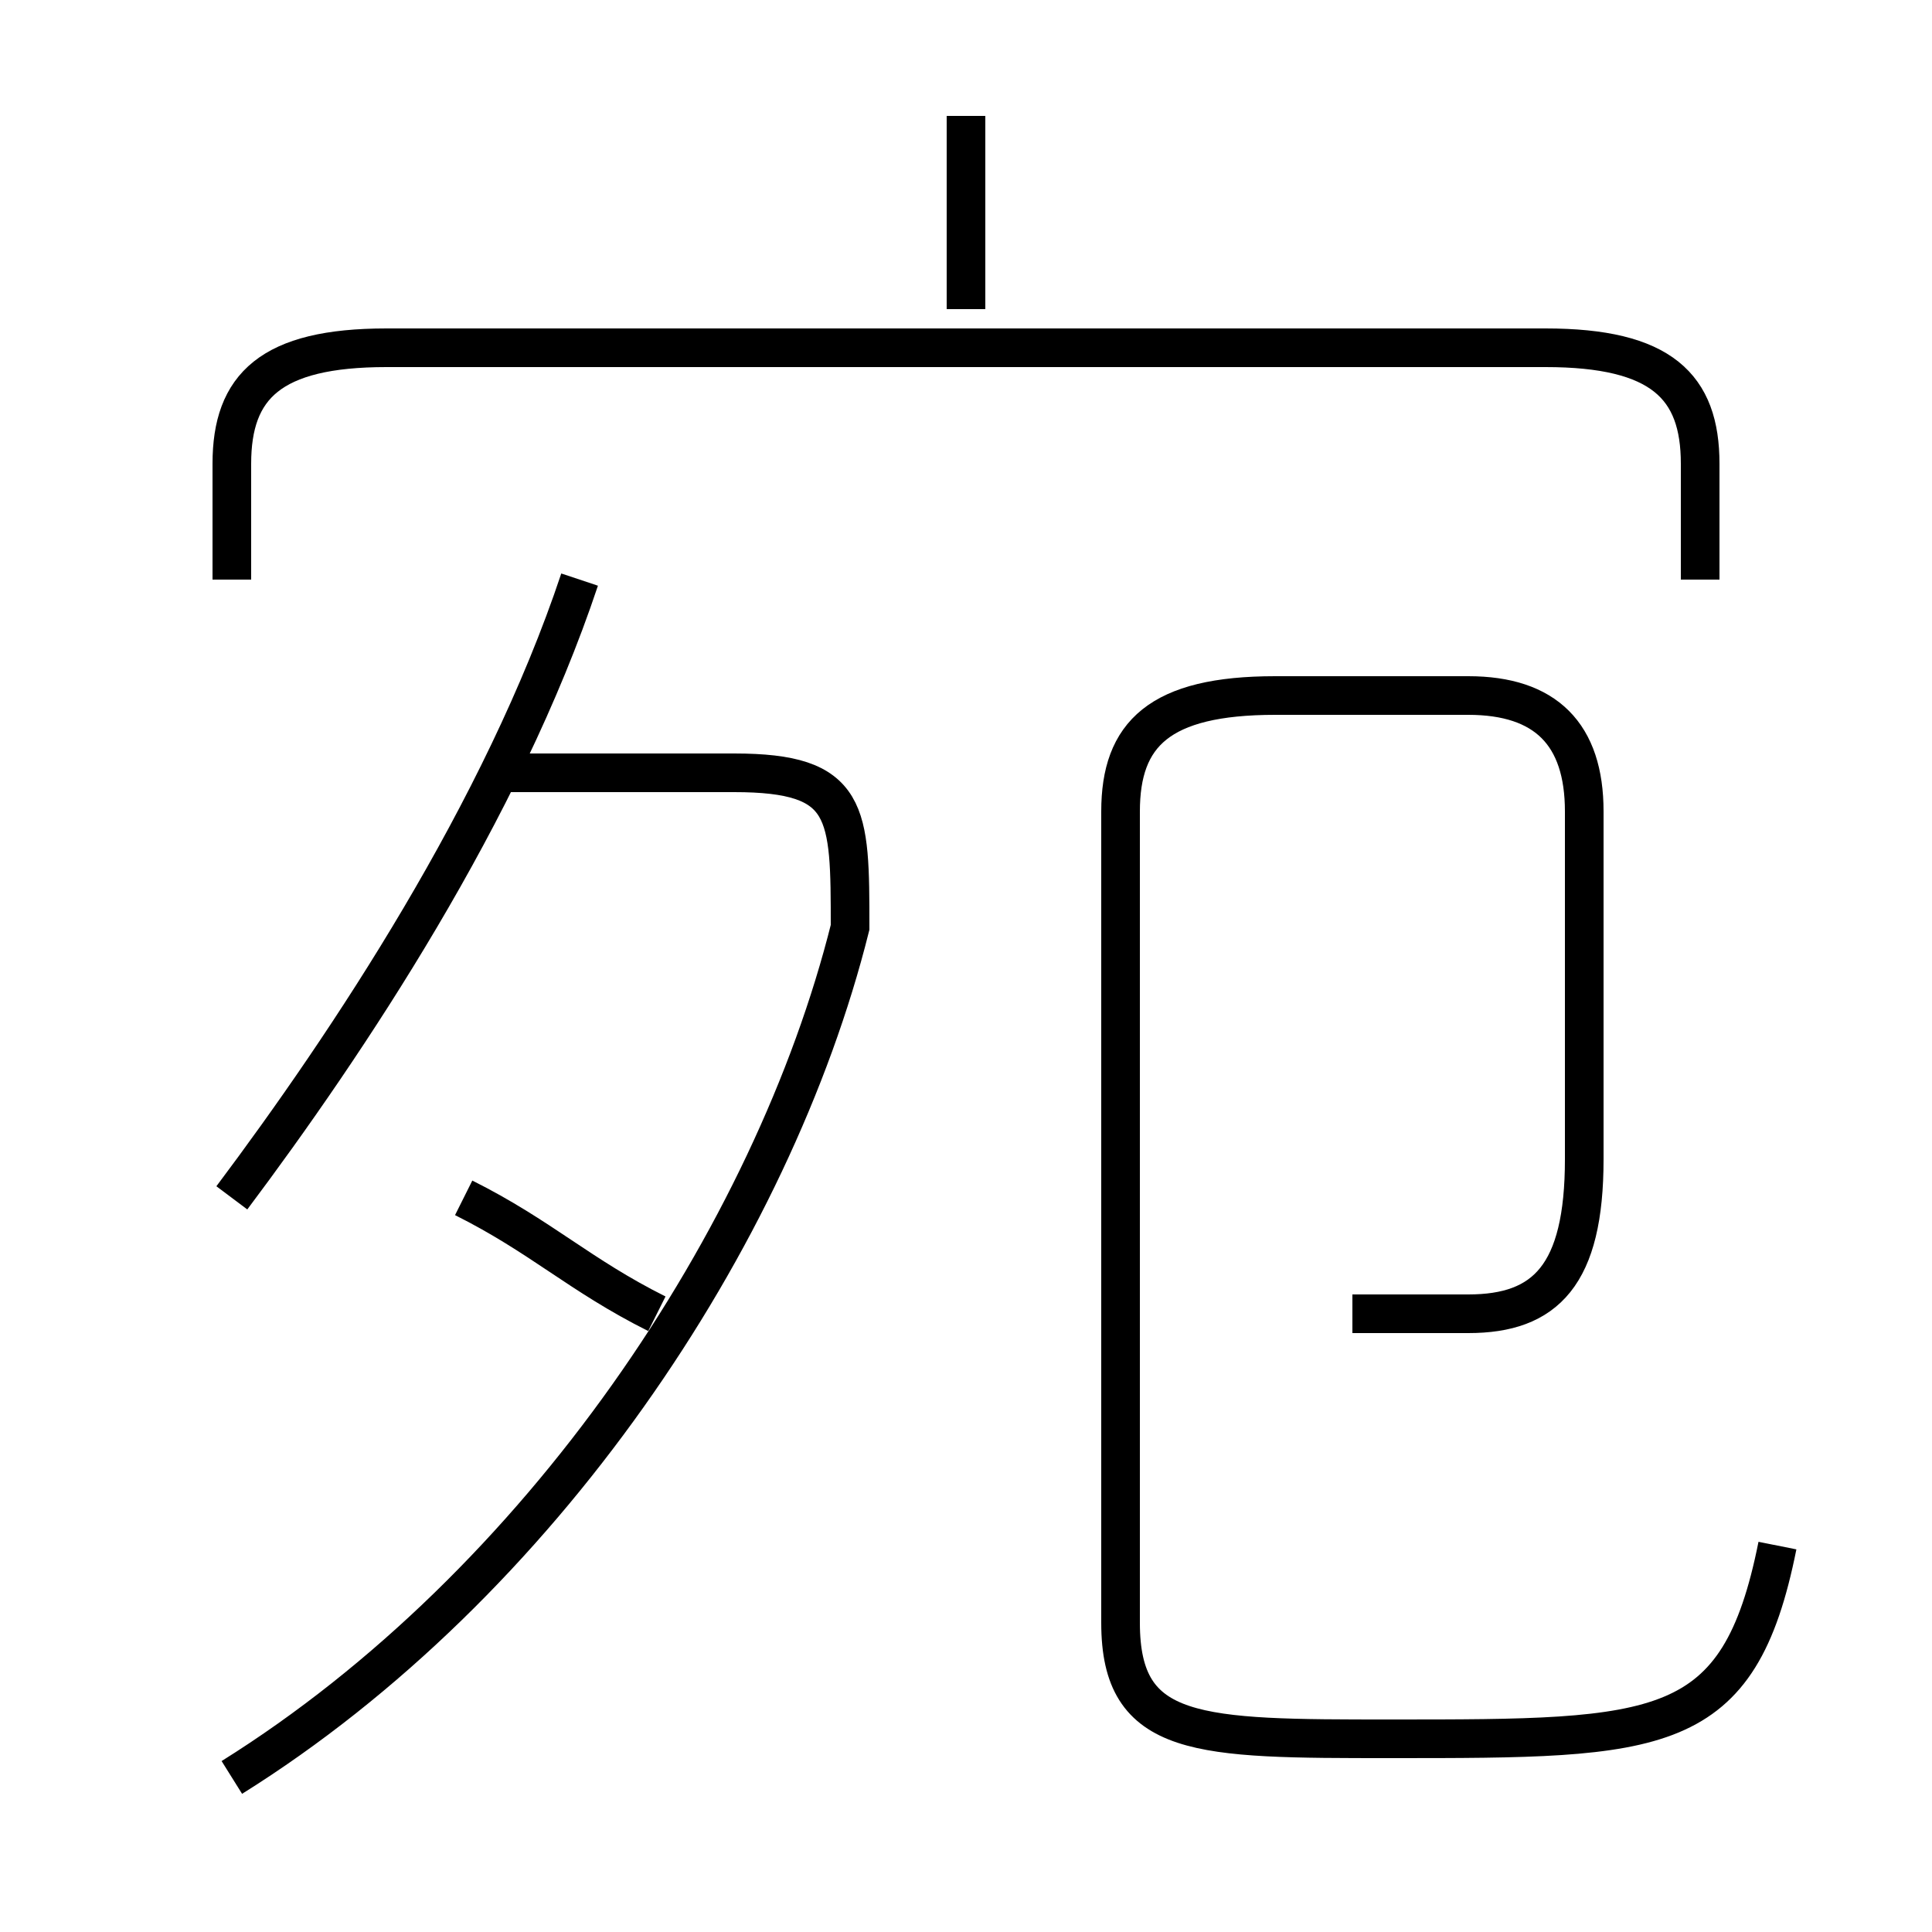 <?xml version='1.0' encoding='utf8'?>
<svg viewBox="0.0 -6.0 50.0 50.0" version="1.1" xmlns="http://www.w3.org/2000/svg">
<rect x="0.0" y="-6.0" width="50.0" height="50.0" fill="#808080" stroke="none"/>
<rect x="-1000" y="-1000" width="2000" height="2000" stroke="white" fill="white"/>
<g style="fill:white;stroke:#000000;  stroke-width:1">
<path d="M 35 -10 C 36 -10 37 -10 38 -10 C 40 -10 41 -11 41 -14 L 41 -23 C 41 -25 40 -26 38 -26 L 33 -26 C 30 -26 29 -25 29 -23 L 29 -2 C 29 1 31 1 36 1 C 43 1 45 1 46 -4 M 6 2 C 14 -3 20 -12 22 -20 C 22 -23 22 -24 19 -24 L 13 -24 M 17 -10 C 15 -11 14 -12 12 -13 M 6 -13 C 9 -17 13 -23 15 -29 M 44 -29 L 44 -32 C 44 -34 43 -35 40 -35 L 10 -35 C 7 -35 6 -34 6 -32 L 6 -29 M 25 -36 L 25 -41" transform="translate(0.0 38.0)" />
</g>
</svg>
